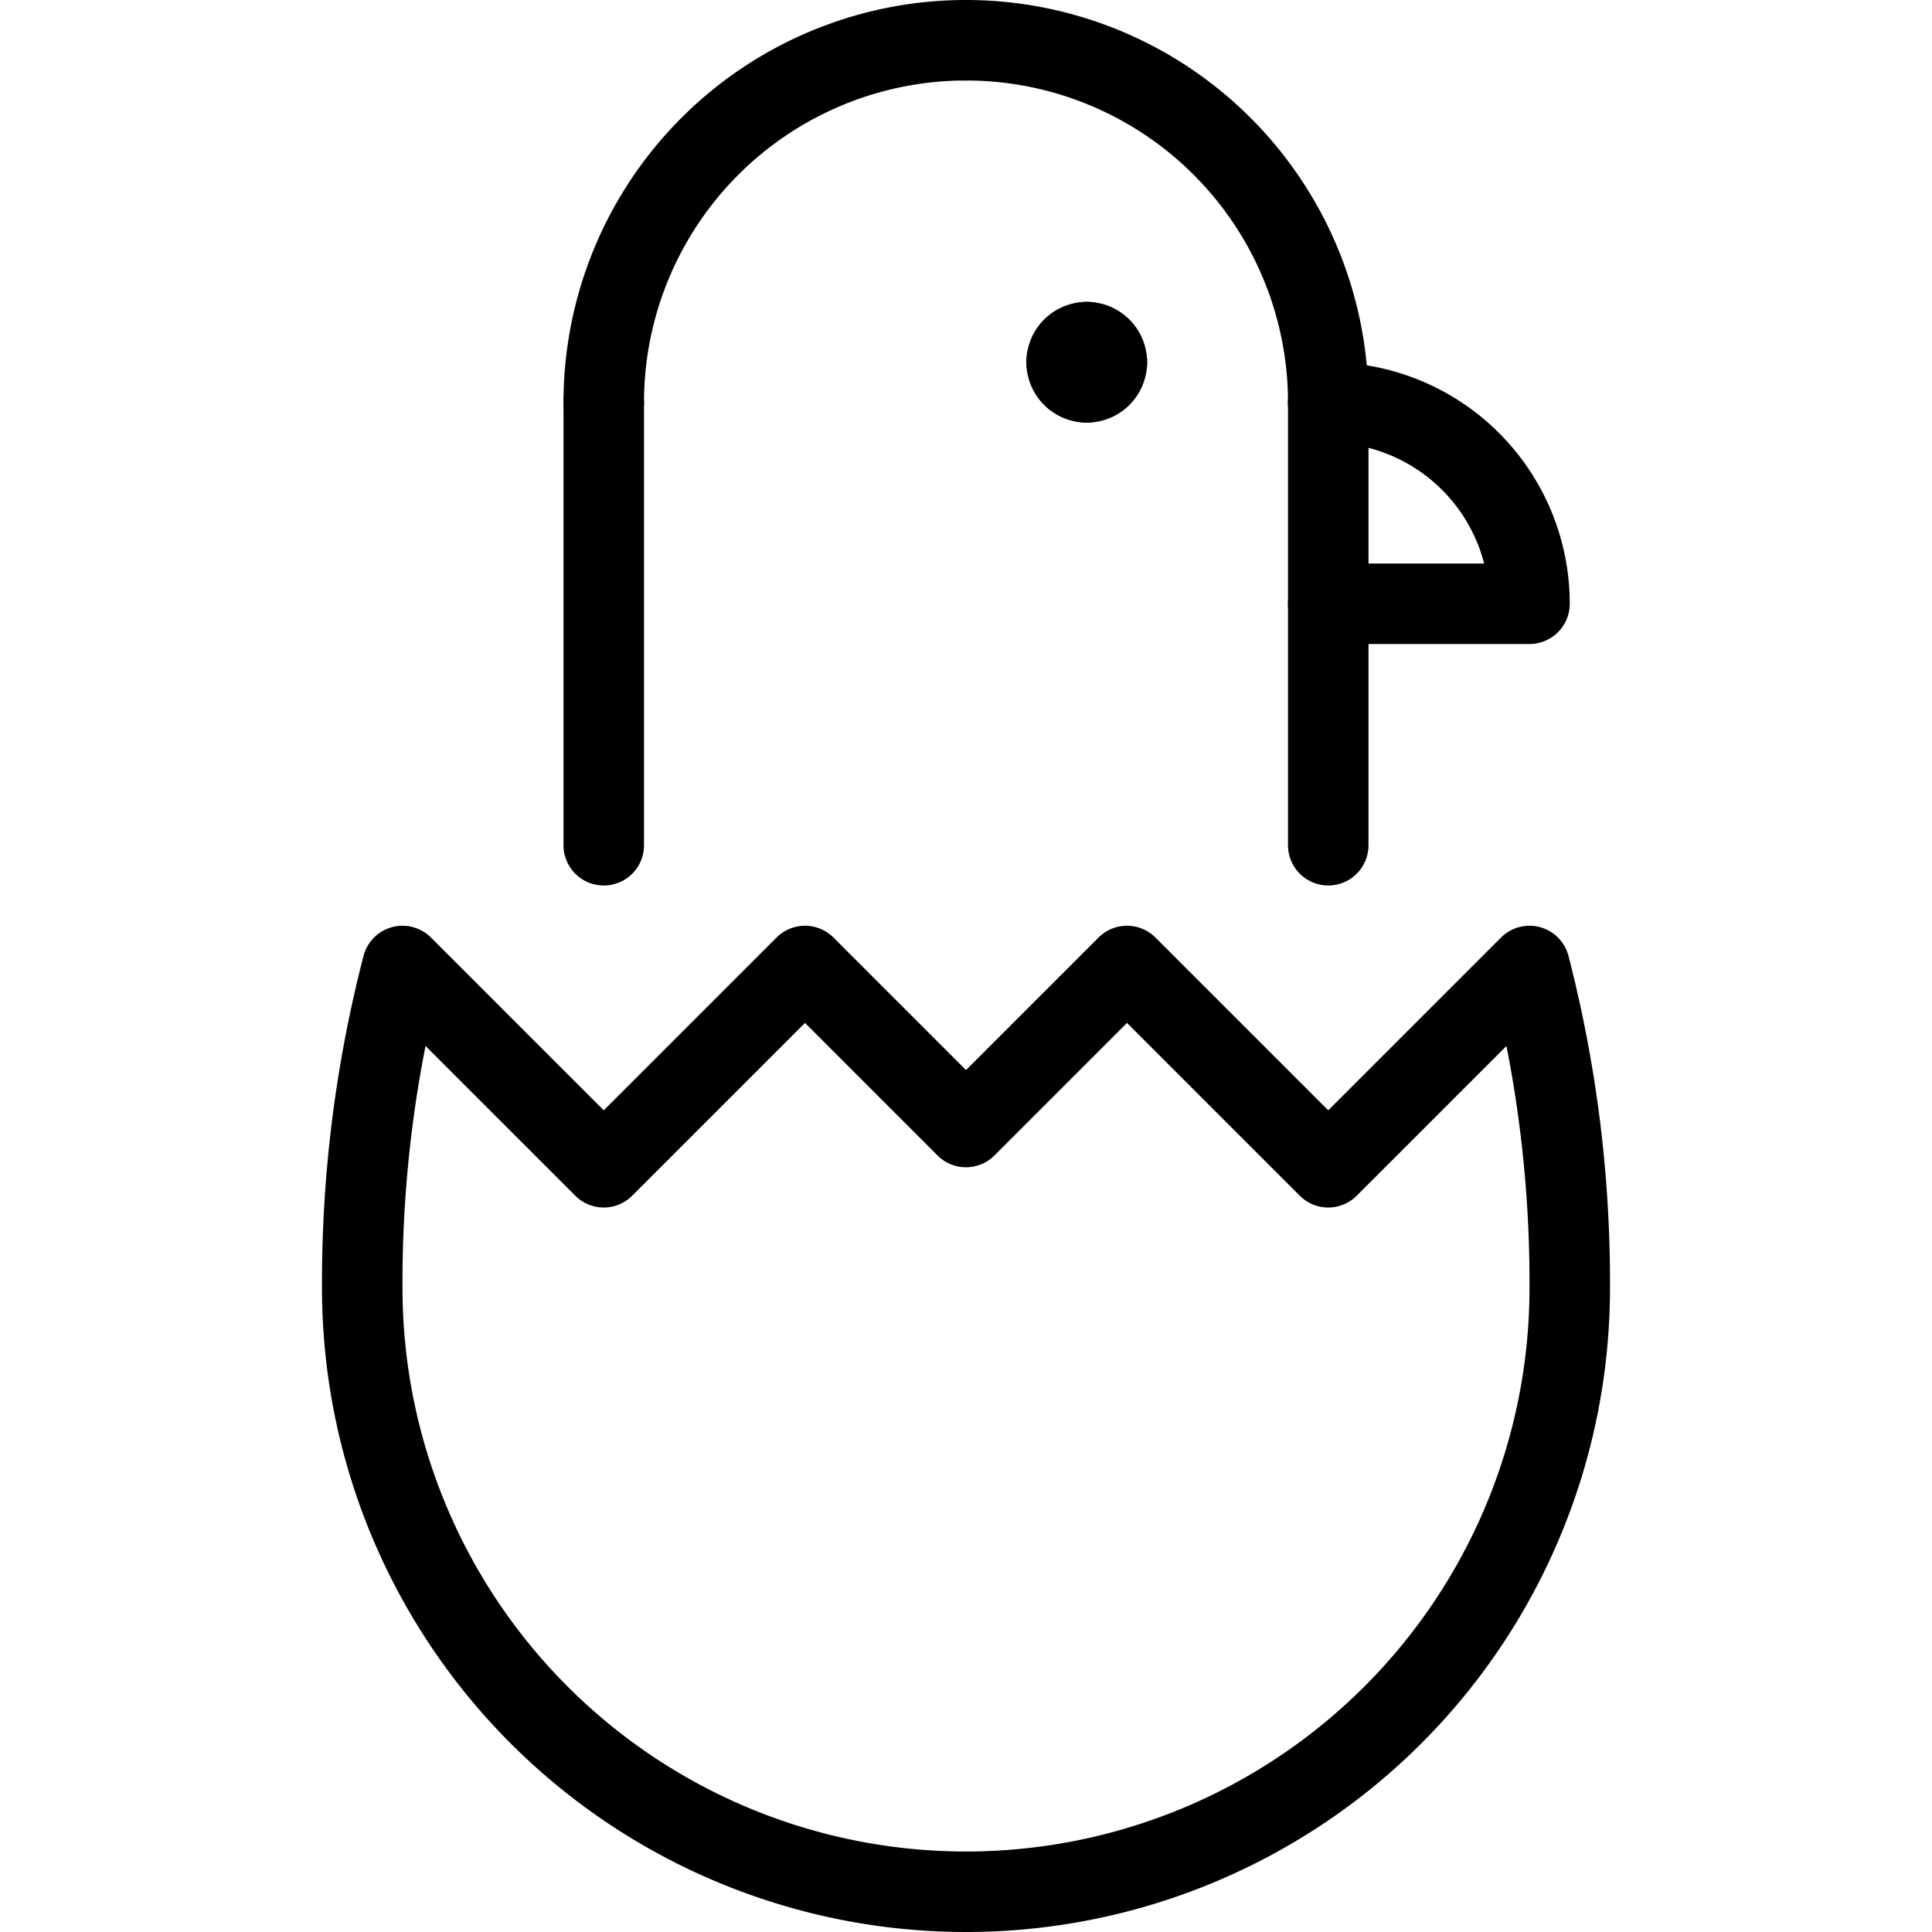 <svg id="Light" xmlns="http://www.w3.org/2000/svg" viewBox="0 0 24 24"><defs><style>.cls-1{fill:none;stroke:currentColor;stroke-linecap:round;stroke-linejoin:round;}</style></defs><title>chicken-hatch</title><path class="cls-1" d="M13.5,4.25a.25.25,0,0,1,.25.25"/><path class="cls-1" d="M13.25,4.5a.25.25,0,0,1,.25-.25"/><path class="cls-1" d="M13.5,4.75a.25.25,0,0,1-.25-.25"/><path class="cls-1" d="M13.75,4.5a.25.25,0,0,1-.25.25"/><path class="cls-1" d="M10,12,7.5,14.5,5,12a15.649,15.649,0,0,0-.5,4,7.5,7.5,0,0,0,15,0,15.689,15.689,0,0,0-.5-4l-2.5,2.5L14,12l-2,2Z"/><line class="cls-1" x1="16.5" y1="5" x2="16.5" y2="10.5"/><path class="cls-1" d="M12,.5A4.5,4.5,0,0,1,16.5,5"/><path class="cls-1" d="M7.5,5A4.5,4.5,0,0,1,12,.5"/><line class="cls-1" x1="7.5" y1="10.5" x2="7.5" y2="5"/><path class="cls-1" d="M16.5,5A2.5,2.5,0,0,1,19,7.5H16.5"/></svg>